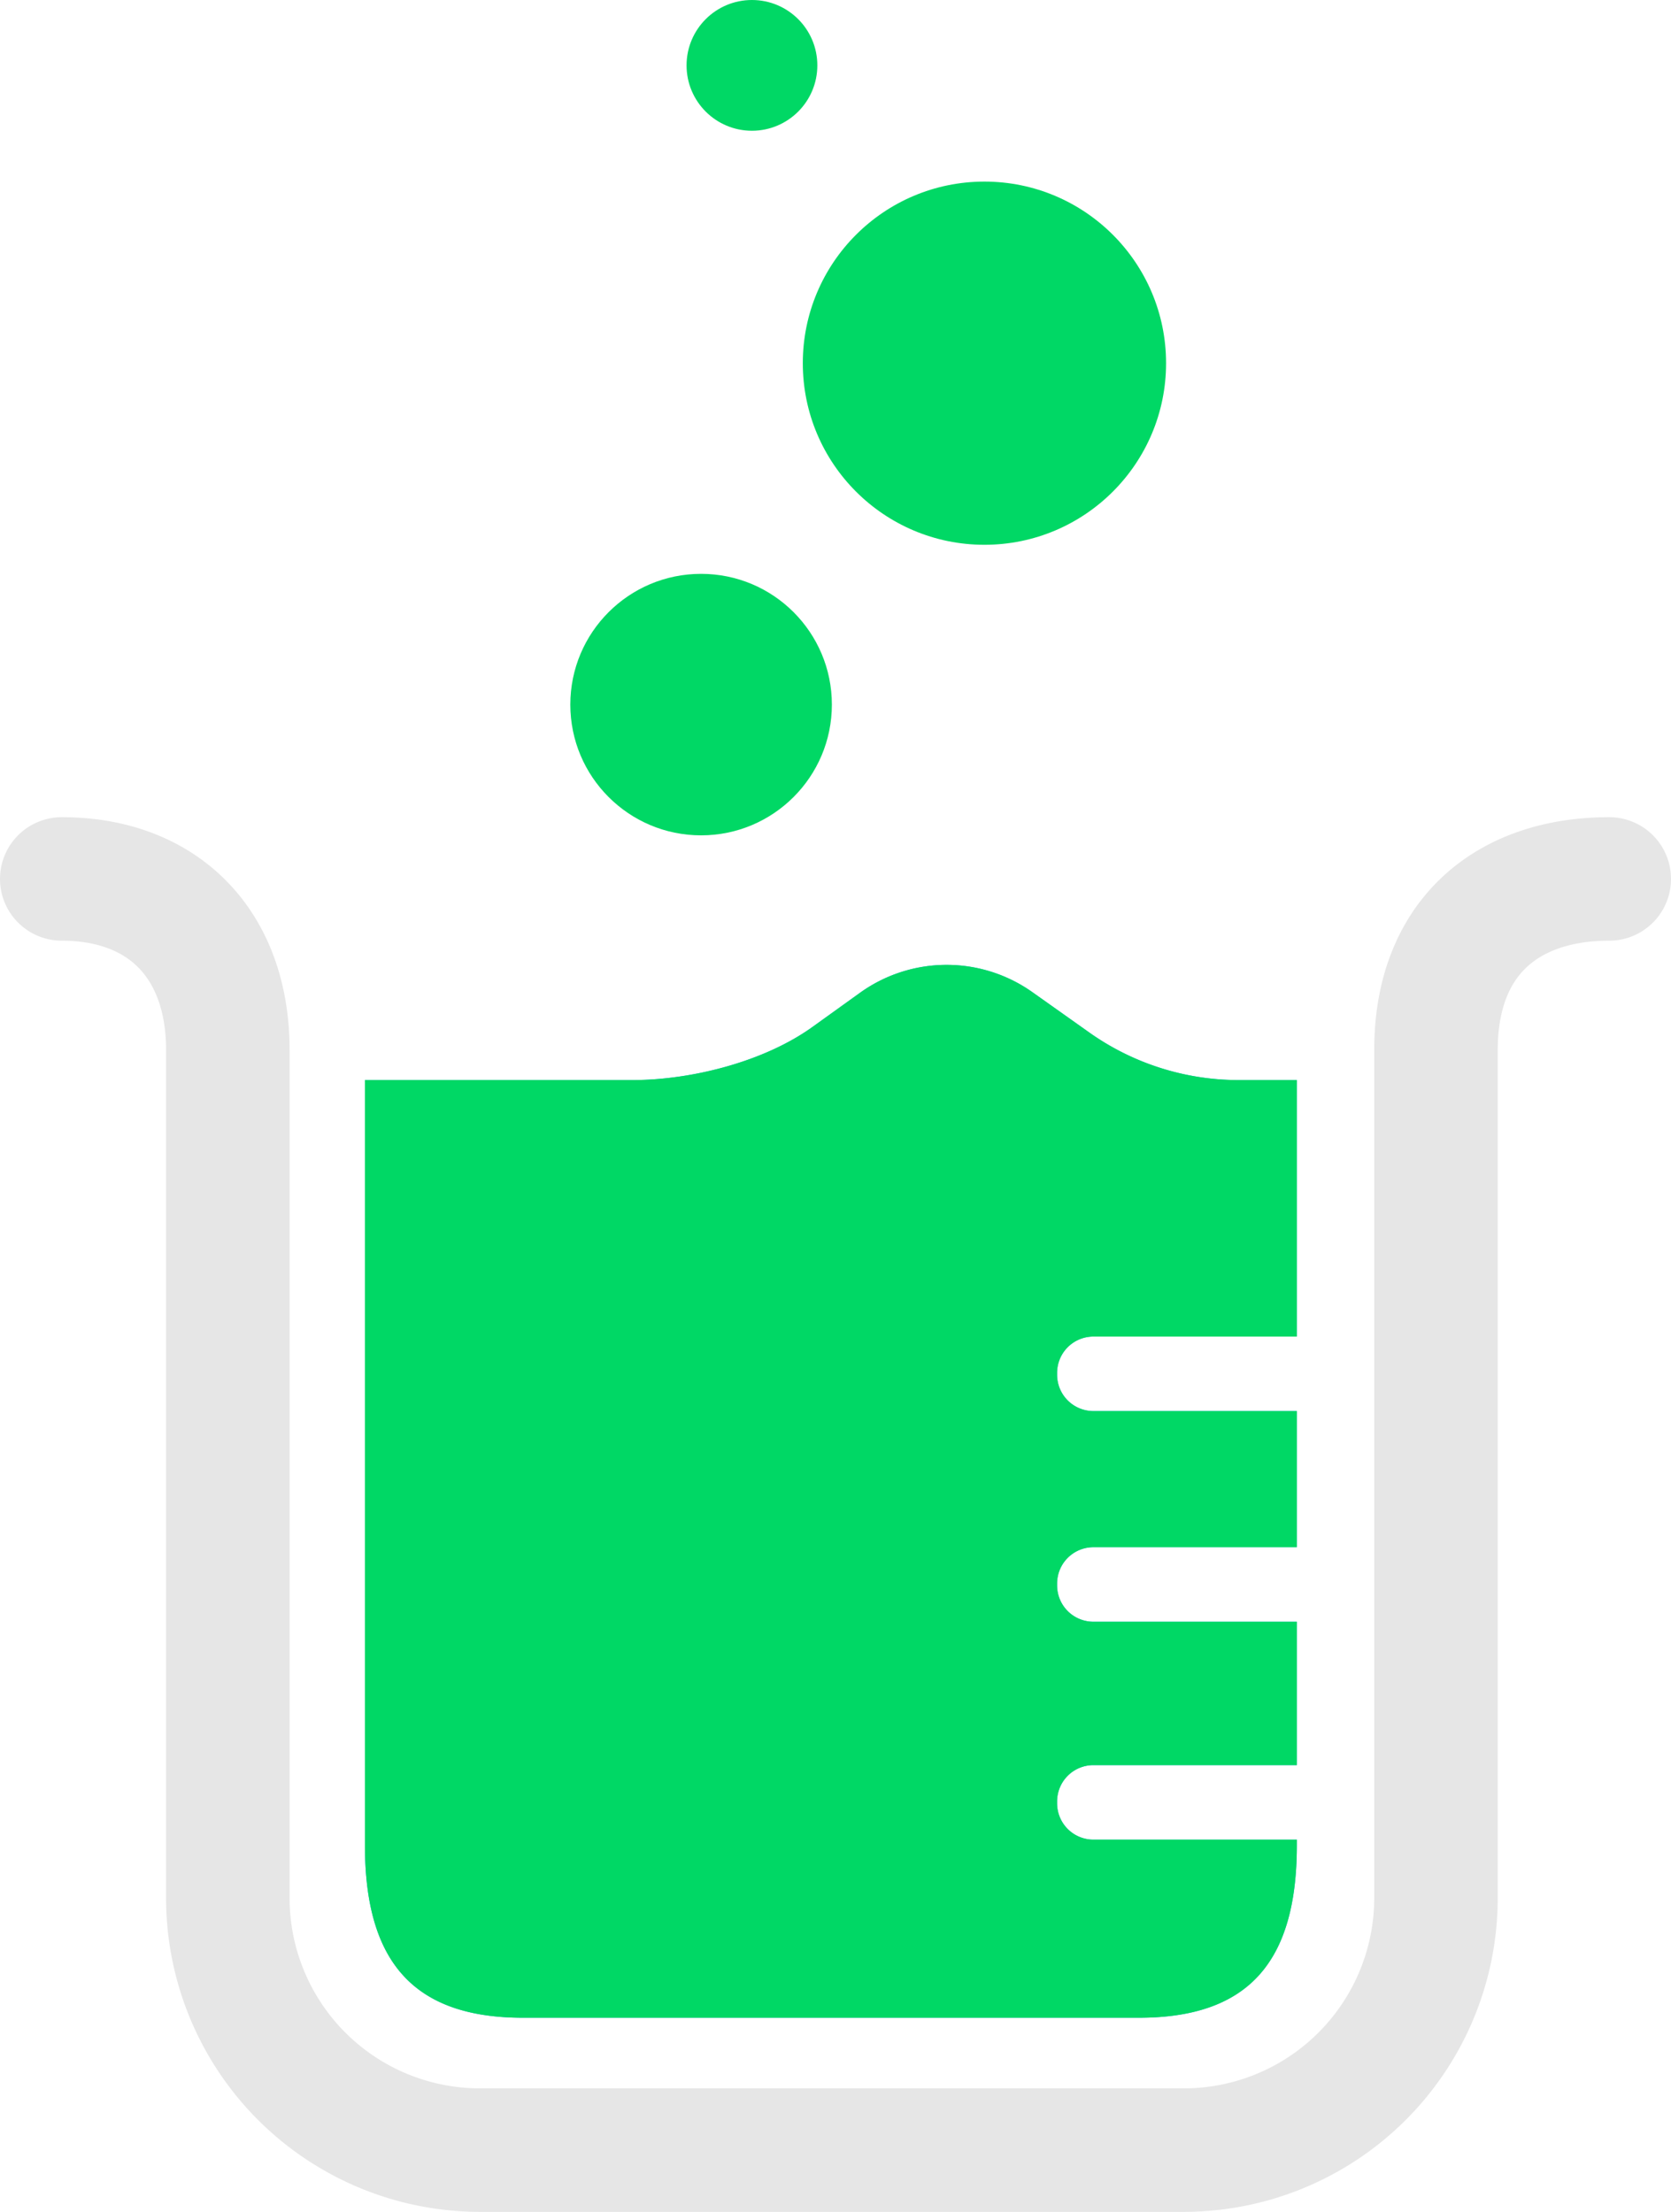 <svg id="Layer_1" data-name="Layer 1" xmlns="http://www.w3.org/2000/svg" viewBox="0 0 230 304.5"><defs><style>.cls-1{fill:none;stroke:#e6e6e6;stroke-linecap:round;stroke-miterlimit:10;stroke-width:17px;}.cls-2{fill:#29abe2;}.cls-3{fill:#00d865;}</style></defs><title>BlogLab-green-Icon-dark</title><path class="cls-1" d="M269.35,149.64c-14,0-23.85,8-23.85,23.56h0V290.09a34.71,34.71,0,0,1-34.86,34.55H114.07a34.71,34.71,0,0,1-34.86-34.55V173.2h0c0-14.56-8.86-23.56-22.86-23.56" transform="translate(-47.85 -28.64)"/><path class="cls-2" d="M193.35,217.64v.26a5,5,0,0,0,5,5h28v18.74h-28a5,5,0,0,0-5,5v.26a5,5,0,0,0,5,5h28v19.74h-28a5,5,0,0,0-5,5v.26a5,5,0,0,0,5,5h28v.78c0,16.11-6.71,23.74-21.76,23.74H119.85c-15,0-21.77-7.63-21.77-23.74V177.33h36.83c8.19,0,18.17-2.56,24.78-7.32l6.58-4.73a20.42,20.42,0,0,1,23.64-.08l7.94,5.63a35.53,35.53,0,0,0,20.5,6.5h8v35.31h-28A5,5,0,0,0,193.35,217.64Z" transform="translate(-47.85 -28.64)"/><circle class="cls-3" cx="103.5" cy="9" r="9"/><circle class="cls-3" cx="135.5" cy="50" r="25"/><circle class="cls-3" cx="96.5" cy="97" r="18"/><path class="cls-3" d="M193.35,217.64v.26a5,5,0,0,0,5,5h28v18.74h-28a5,5,0,0,0-5,5v.26a5,5,0,0,0,5,5h28v19.74h-28a5,5,0,0,0-5,5v.26a5,5,0,0,0,5,5h28v.78c0,16.11-6.71,23.74-21.76,23.74H119.85c-15,0-21.77-7.63-21.77-23.74V177.33h36.83c8.19,0,18.17-2.56,24.78-7.32l6.58-4.73a20.42,20.42,0,0,1,23.64-.08l7.94,5.63a35.53,35.53,0,0,0,20.5,6.5h8v35.31h-28A5,5,0,0,0,193.35,217.64Z" transform="translate(-47.85 -28.64)"/></svg>